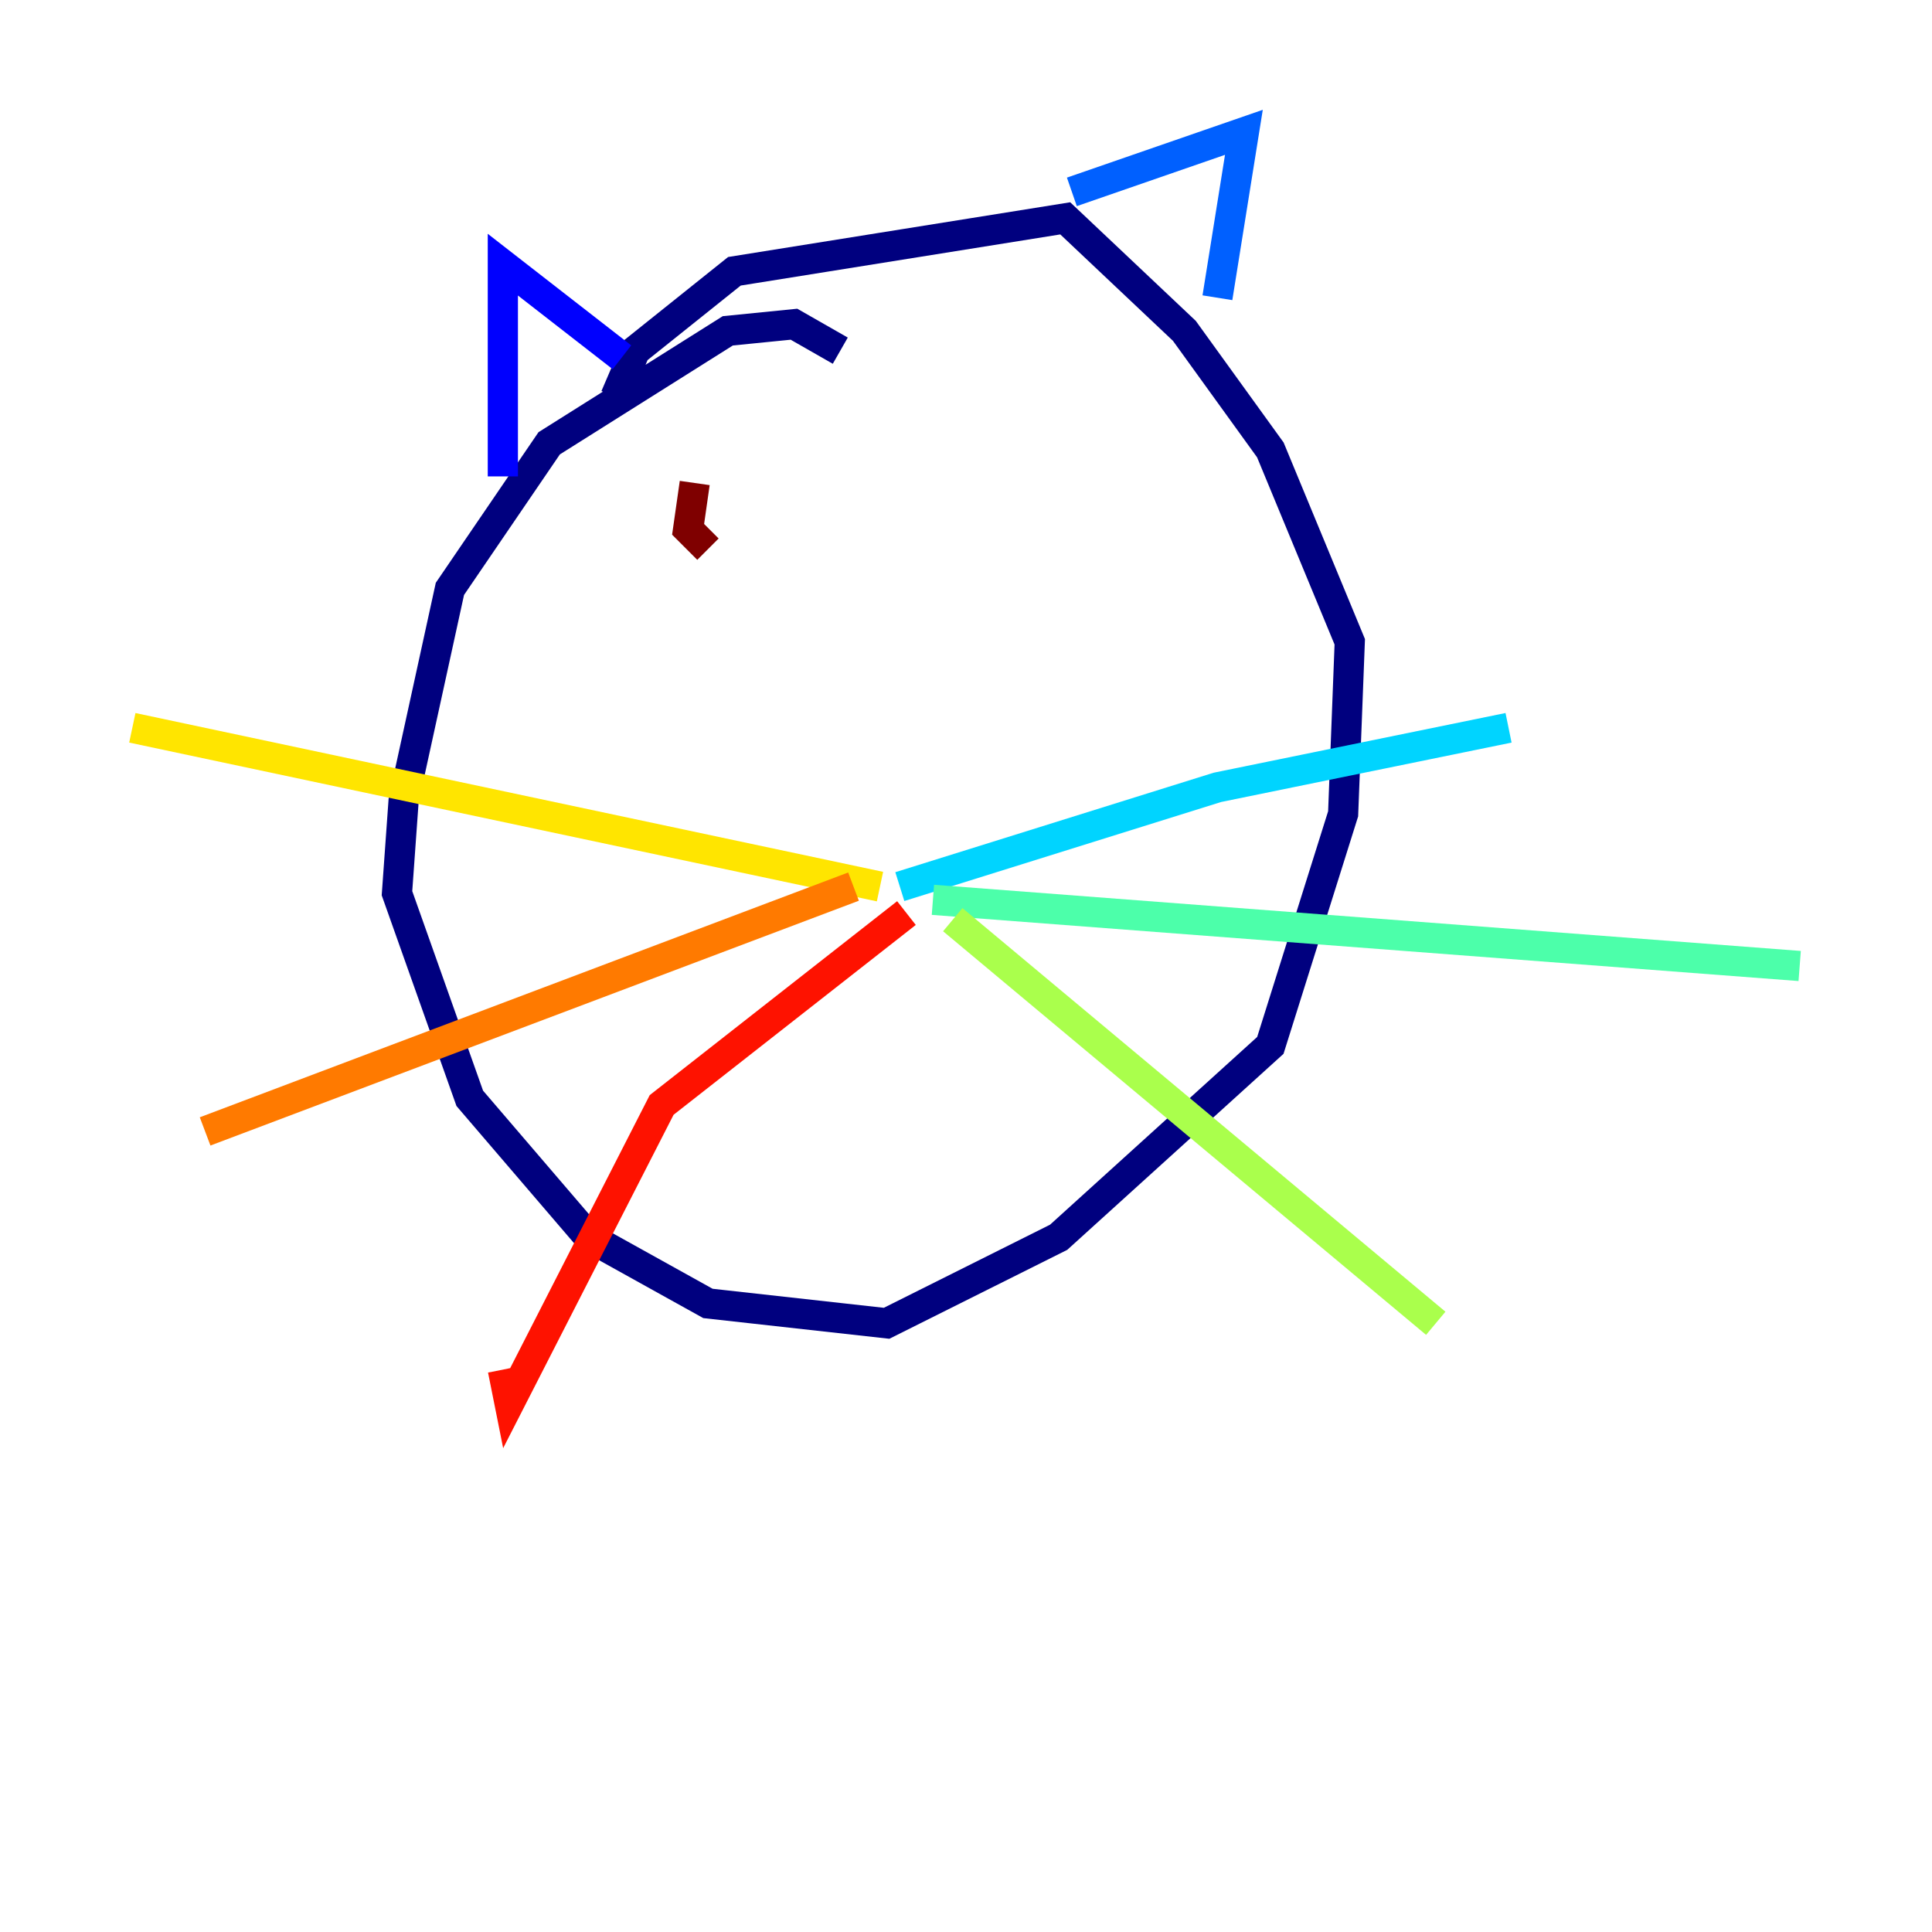 <?xml version="1.0" encoding="utf-8" ?>
<svg baseProfile="tiny" height="128" version="1.2" viewBox="0,0,128,128" width="128" xmlns="http://www.w3.org/2000/svg" xmlns:ev="http://www.w3.org/2001/xml-events" xmlns:xlink="http://www.w3.org/1999/xlink"><defs /><polyline fill="none" points="55.671,23.233 52.603,21.48 48.219,21.918 36.384,29.37 29.808,39.014 26.74,53.041 26.301,59.178 31.123,72.767 39.014,81.973 46.904,86.356 58.74,87.671 70.137,81.973 84.164,69.26 88.986,53.918 89.425,42.52 84.164,29.808 78.466,21.918 70.575,14.466 48.657,17.973 42.082,23.233 40.767,26.301" stroke="#00007f" stroke-width="2" /><polyline fill="none" points="33.315,31.562 33.315,17.534 41.206,23.671" stroke="#0000fe" stroke-width="2" /><polyline fill="none" points="71.014,12.712 82.411,8.767 80.657,19.726" stroke="#0060ff" stroke-width="2" /><polyline fill="none" points="59.616,58.74 80.657,52.164 99.945,48.219" stroke="#00d4ff" stroke-width="2" /><polyline fill="none" points="61.808,59.616 119.233,64.0" stroke="#4cffaa" stroke-width="2" /><polyline fill="none" points="63.123,60.931 95.123,87.671" stroke="#aaff4c" stroke-width="2" /><polyline fill="none" points="58.301,58.74 8.767,48.219" stroke="#ffe500" stroke-width="2" /><polyline fill="none" points="56.548,58.74 13.589,74.959" stroke="#ff7a00" stroke-width="2" /><polyline fill="none" points="60.055,60.493 43.836,73.206 33.753,92.931 33.315,90.74" stroke="#fe1200" stroke-width="2" /><polyline fill="none" points="46.027,32.0 45.589,35.069 46.904,36.384" stroke="#7f0000" stroke-width="2" /></svg>